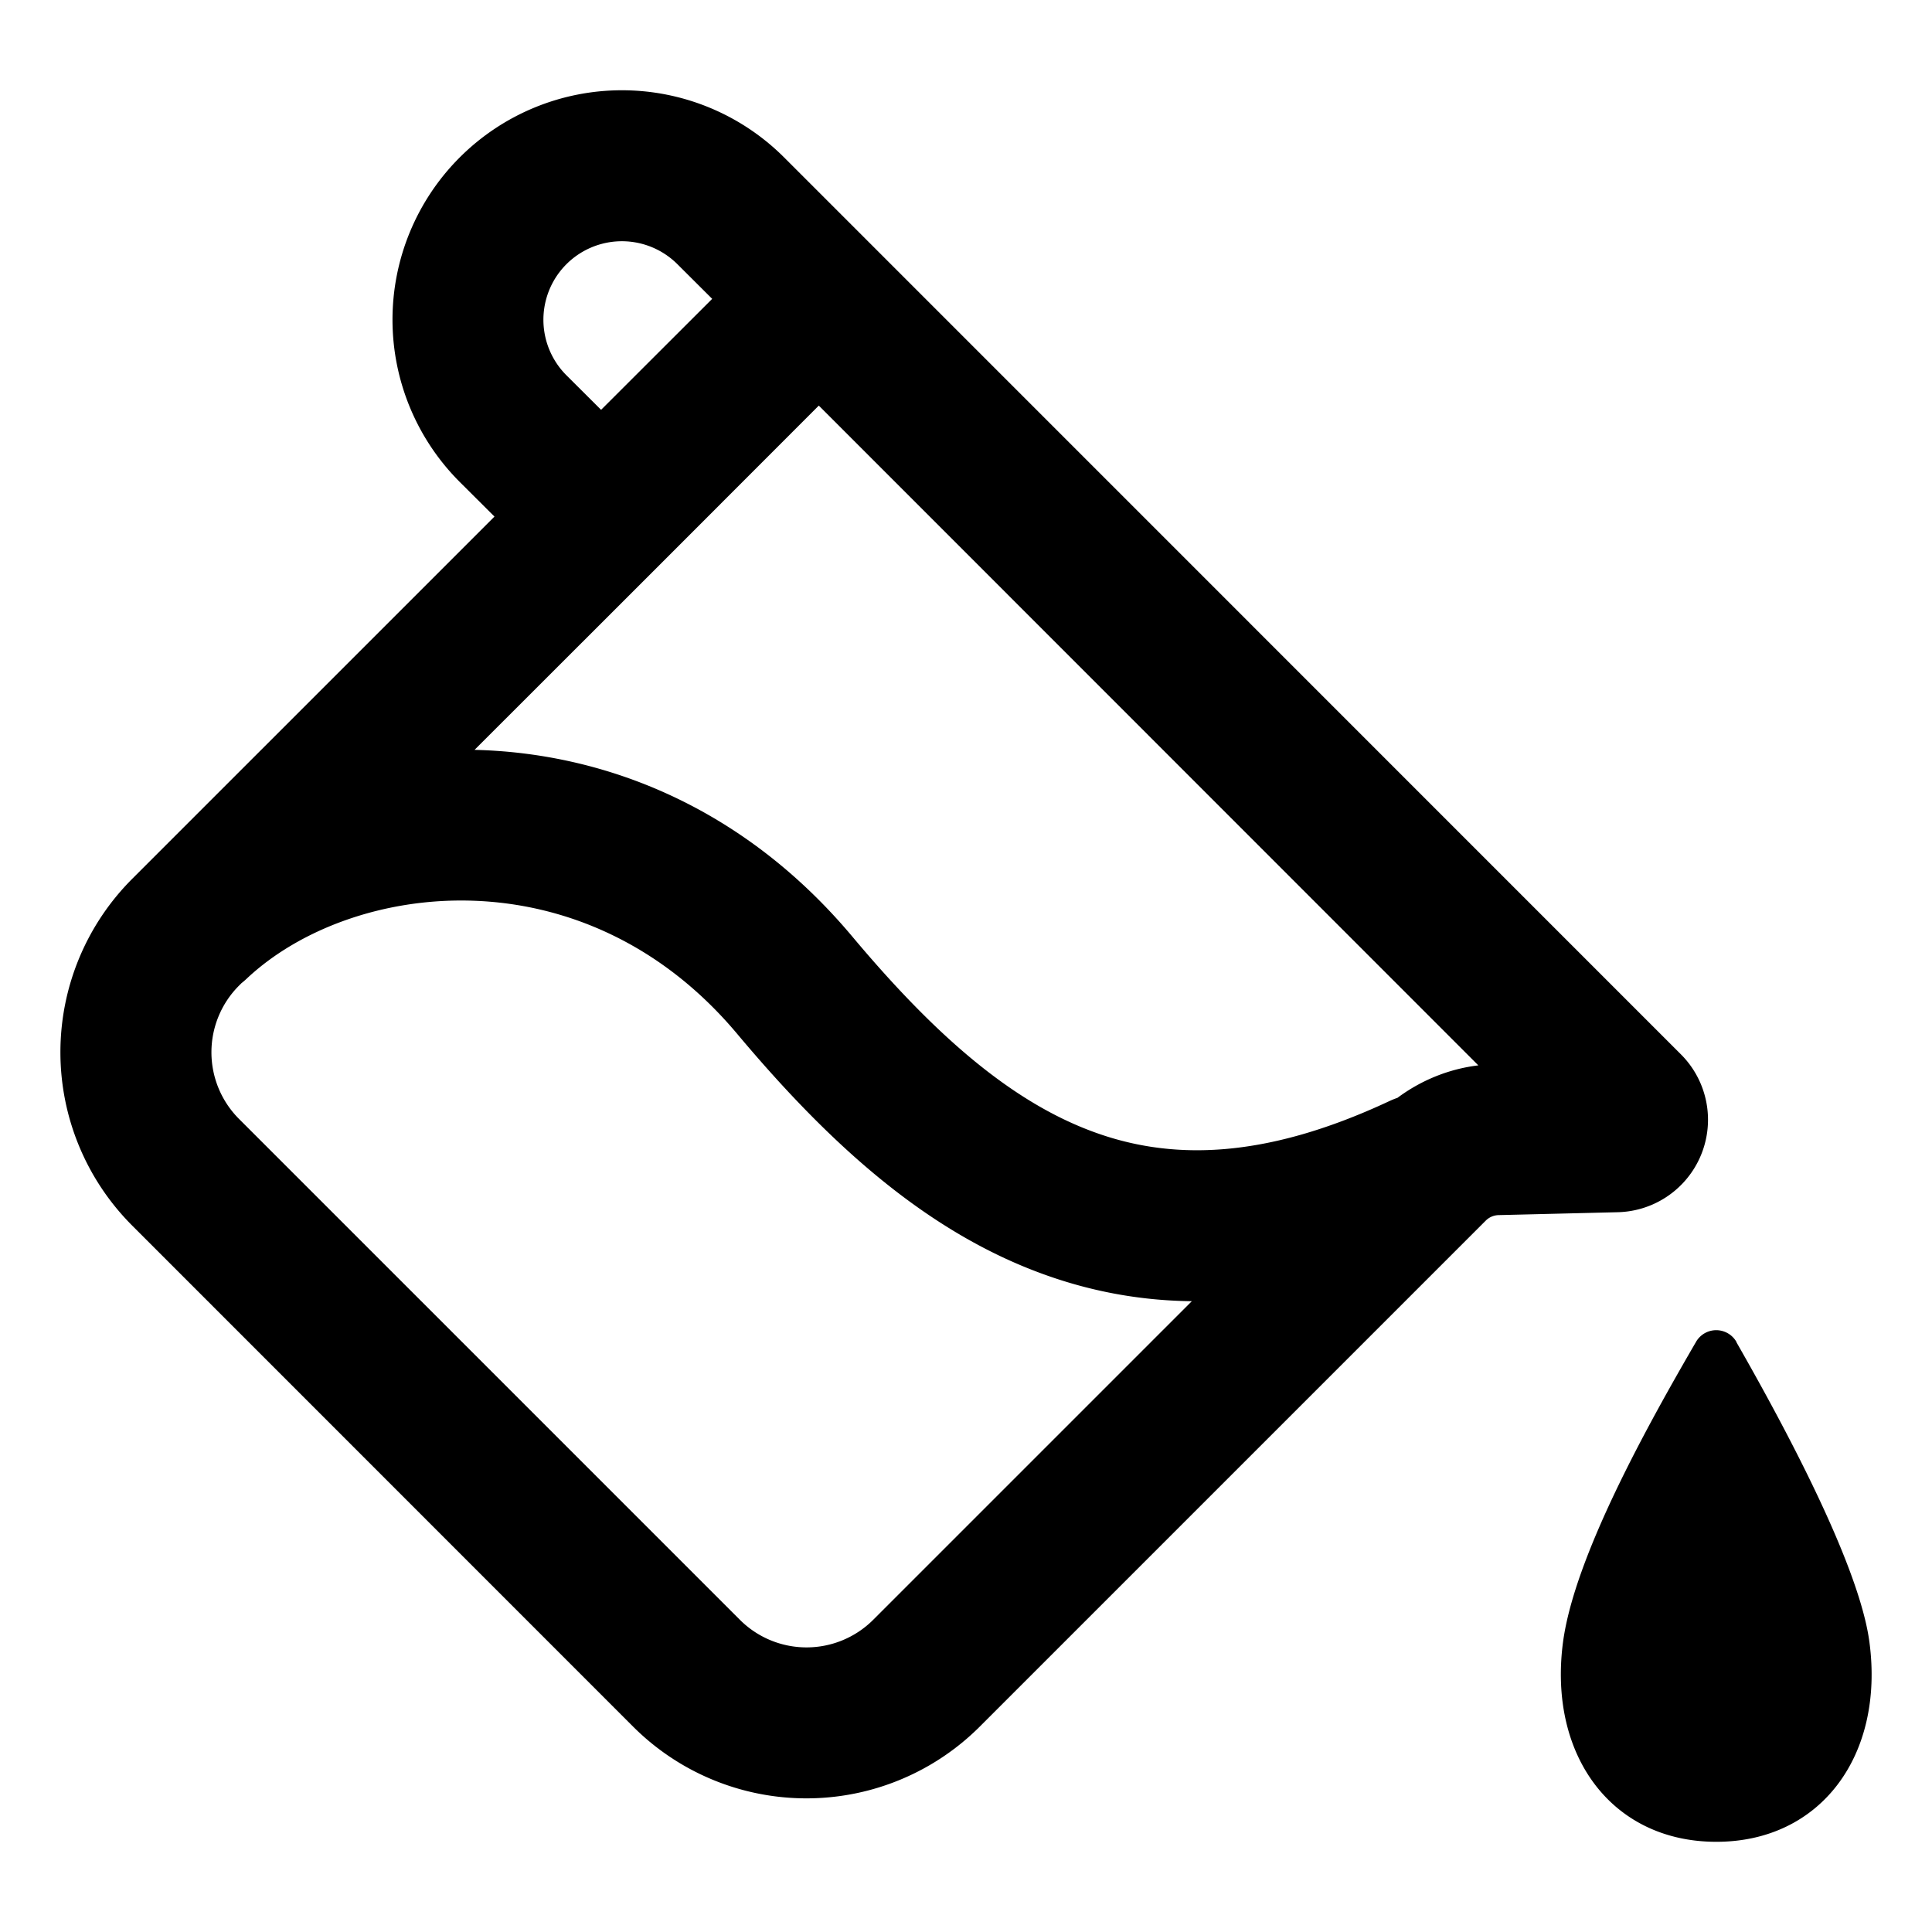 <svg xmlns="http://www.w3.org/2000/svg" width="16" height="16" fill="currentColor" viewBox="0 0 16 16">
  <path fill="#000" fill-rule="evenodd" d="M3.807 1.304a1.9 1.9 0 0 1 2.687 0l.73.73 6.698 6.699a.766.766 0 0 1-.523 1.306l-.988.024a.156.156 0 0 0-.106.045l-4.19 4.19a2.031 2.031 0 0 1-2.873 0L1.095 10.15a2.031 2.031 0 0 1 0-2.872l3-3-.288-.287a1.9 1.9 0 0 1 0-2.687Zm1.171 2.09.92-.919-.288-.287a.65.65 0 1 0-.919.92l.287.286Zm1.803-.035L5.421 4.72 3.93 6.21c1.088.026 2.235.48 3.13 1.548.67.799 1.297 1.353 1.975 1.608.644.243 1.42.245 2.473-.248a.628.628 0 0 1 .065-.026c.196-.146.427-.24.67-.269L6.782 3.36ZM1.98 8.162l.02-.02a.63.63 0 0 0 .045-.039c.863-.81 2.787-1.059 4.06.459.71.846 1.506 1.604 2.492 1.974.406.153.829.235 1.273.24l-2.638 2.638a.781.781 0 0 1-1.105 0L1.98 9.267a.781.781 0 0 1 0-1.105Zm12.4 2.953c.405.708 1.019 1.852 1.102 2.486.124.936-.403 1.652-1.268 1.652-.866 0-1.393-.716-1.27-1.652.094-.708.699-1.795 1.101-2.487a.193.193 0 0 1 .336 0Z" clip-rule="evenodd"/>
</svg>
